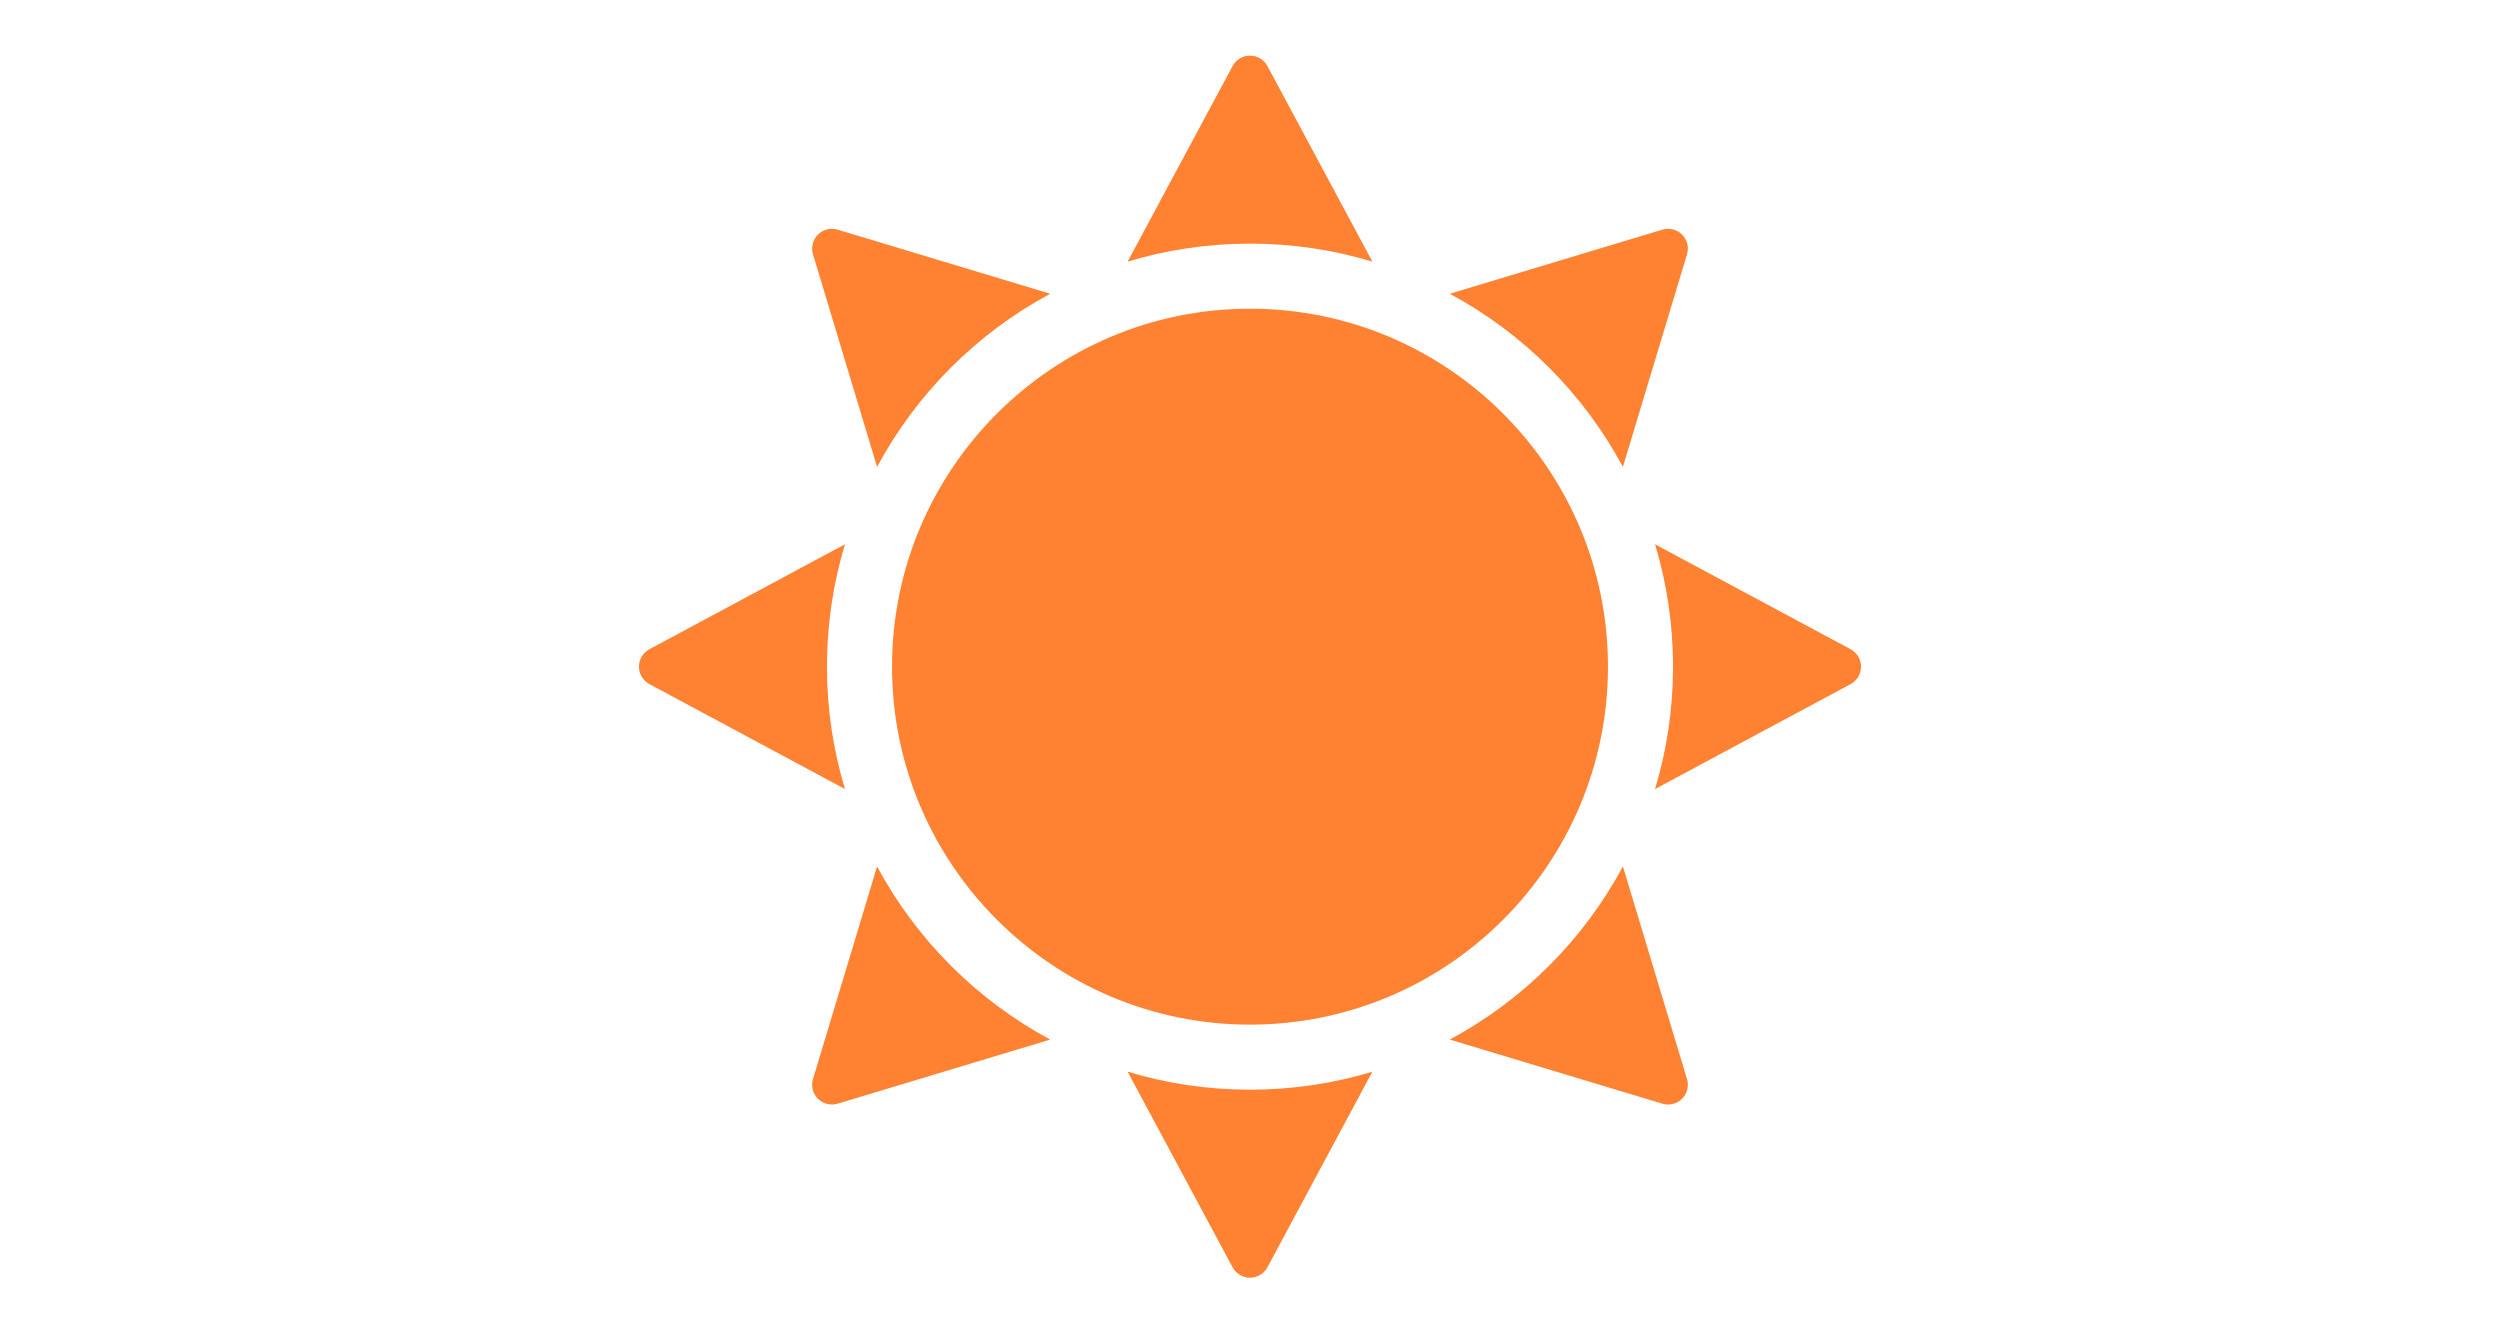 <?xml version="1.0" encoding="UTF-8" standalone="no"?>
<!DOCTYPE svg PUBLIC "-//W3C//DTD SVG 1.1//EN" "http://www.w3.org/Graphics/SVG/1.1/DTD/svg11.dtd">
<svg width="100%" height="100%" viewBox="0 0 150 80" version="1.1" xmlns="http://www.w3.org/2000/svg" xmlns:xlink="http://www.w3.org/1999/xlink" xml:space="preserve" xmlns:serif="http://www.serif.com/" style="fill-rule:evenodd;clip-rule:evenodd;stroke-linejoin:round;stroke-miterlimit:2;">
    <path d="M73.955,76.037C74.162,76.422 74.563,76.662 75,76.662C75.437,76.662 75.838,76.422 76.045,76.037C78.072,72.26 82.343,64.302 82.343,64.302C80.017,65.005 77.552,65.382 75,65.382C72.448,65.382 69.983,65.005 67.657,64.302C67.657,64.302 71.928,72.26 73.955,76.037ZM99.743,66.221C100.161,66.347 100.615,66.233 100.924,65.924C101.233,65.615 101.347,65.161 101.221,64.743C99.983,60.638 97.375,51.987 97.375,51.987C95.011,56.387 91.387,60.011 86.987,62.375C86.987,62.375 95.638,64.983 99.743,66.221ZM52.625,51.987C52.625,51.987 50.017,60.638 48.779,64.743C48.653,65.161 48.767,65.615 49.076,65.924C49.385,66.233 49.839,66.347 50.257,66.221C54.362,64.983 63.013,62.375 63.013,62.375C58.613,60.011 54.989,56.387 52.625,51.987ZM75,18.522C86.854,18.522 96.478,28.146 96.478,40C96.478,51.854 86.854,61.478 75,61.478C63.146,61.478 53.522,51.854 53.522,40C53.522,28.146 63.146,18.522 75,18.522ZM50.698,32.657C50.698,32.657 42.74,36.928 38.963,38.955C38.578,39.162 38.338,39.563 38.338,40C38.338,40.437 38.578,40.838 38.963,41.045C42.74,43.072 50.698,47.343 50.698,47.343C49.995,45.017 49.618,42.552 49.618,40C49.618,37.448 49.995,34.983 50.698,32.657ZM111.037,41.045C111.422,40.838 111.662,40.437 111.662,40C111.662,39.563 111.422,39.162 111.037,38.955C107.26,36.928 99.302,32.657 99.302,32.657C100.005,34.983 100.382,37.448 100.382,40C100.382,42.552 100.005,45.017 99.302,47.343C99.302,47.343 107.26,43.072 111.037,41.045ZM63.013,17.625C63.013,17.625 54.362,15.017 50.257,13.779C49.839,13.653 49.385,13.767 49.076,14.076C48.767,14.385 48.653,14.839 48.779,15.257C50.017,19.362 52.625,28.013 52.625,28.013C54.989,23.613 58.613,19.989 63.013,17.625ZM97.375,28.013C97.375,28.013 99.983,19.362 101.221,15.257C101.347,14.839 101.233,14.385 100.924,14.076C100.615,13.767 100.161,13.653 99.743,13.779C95.638,15.017 86.987,17.625 86.987,17.625C91.387,19.989 95.011,23.613 97.375,28.013ZM82.343,15.698C82.343,15.698 78.072,7.74 76.045,3.963C75.838,3.578 75.437,3.338 75,3.338C74.563,3.338 74.162,3.578 73.955,3.963C71.928,7.74 67.657,15.698 67.657,15.698C69.983,14.995 72.448,14.618 75,14.618C77.552,14.618 80.017,14.995 82.343,15.698Z" style="fill:rgb(255,129,50);"/>
</svg>
